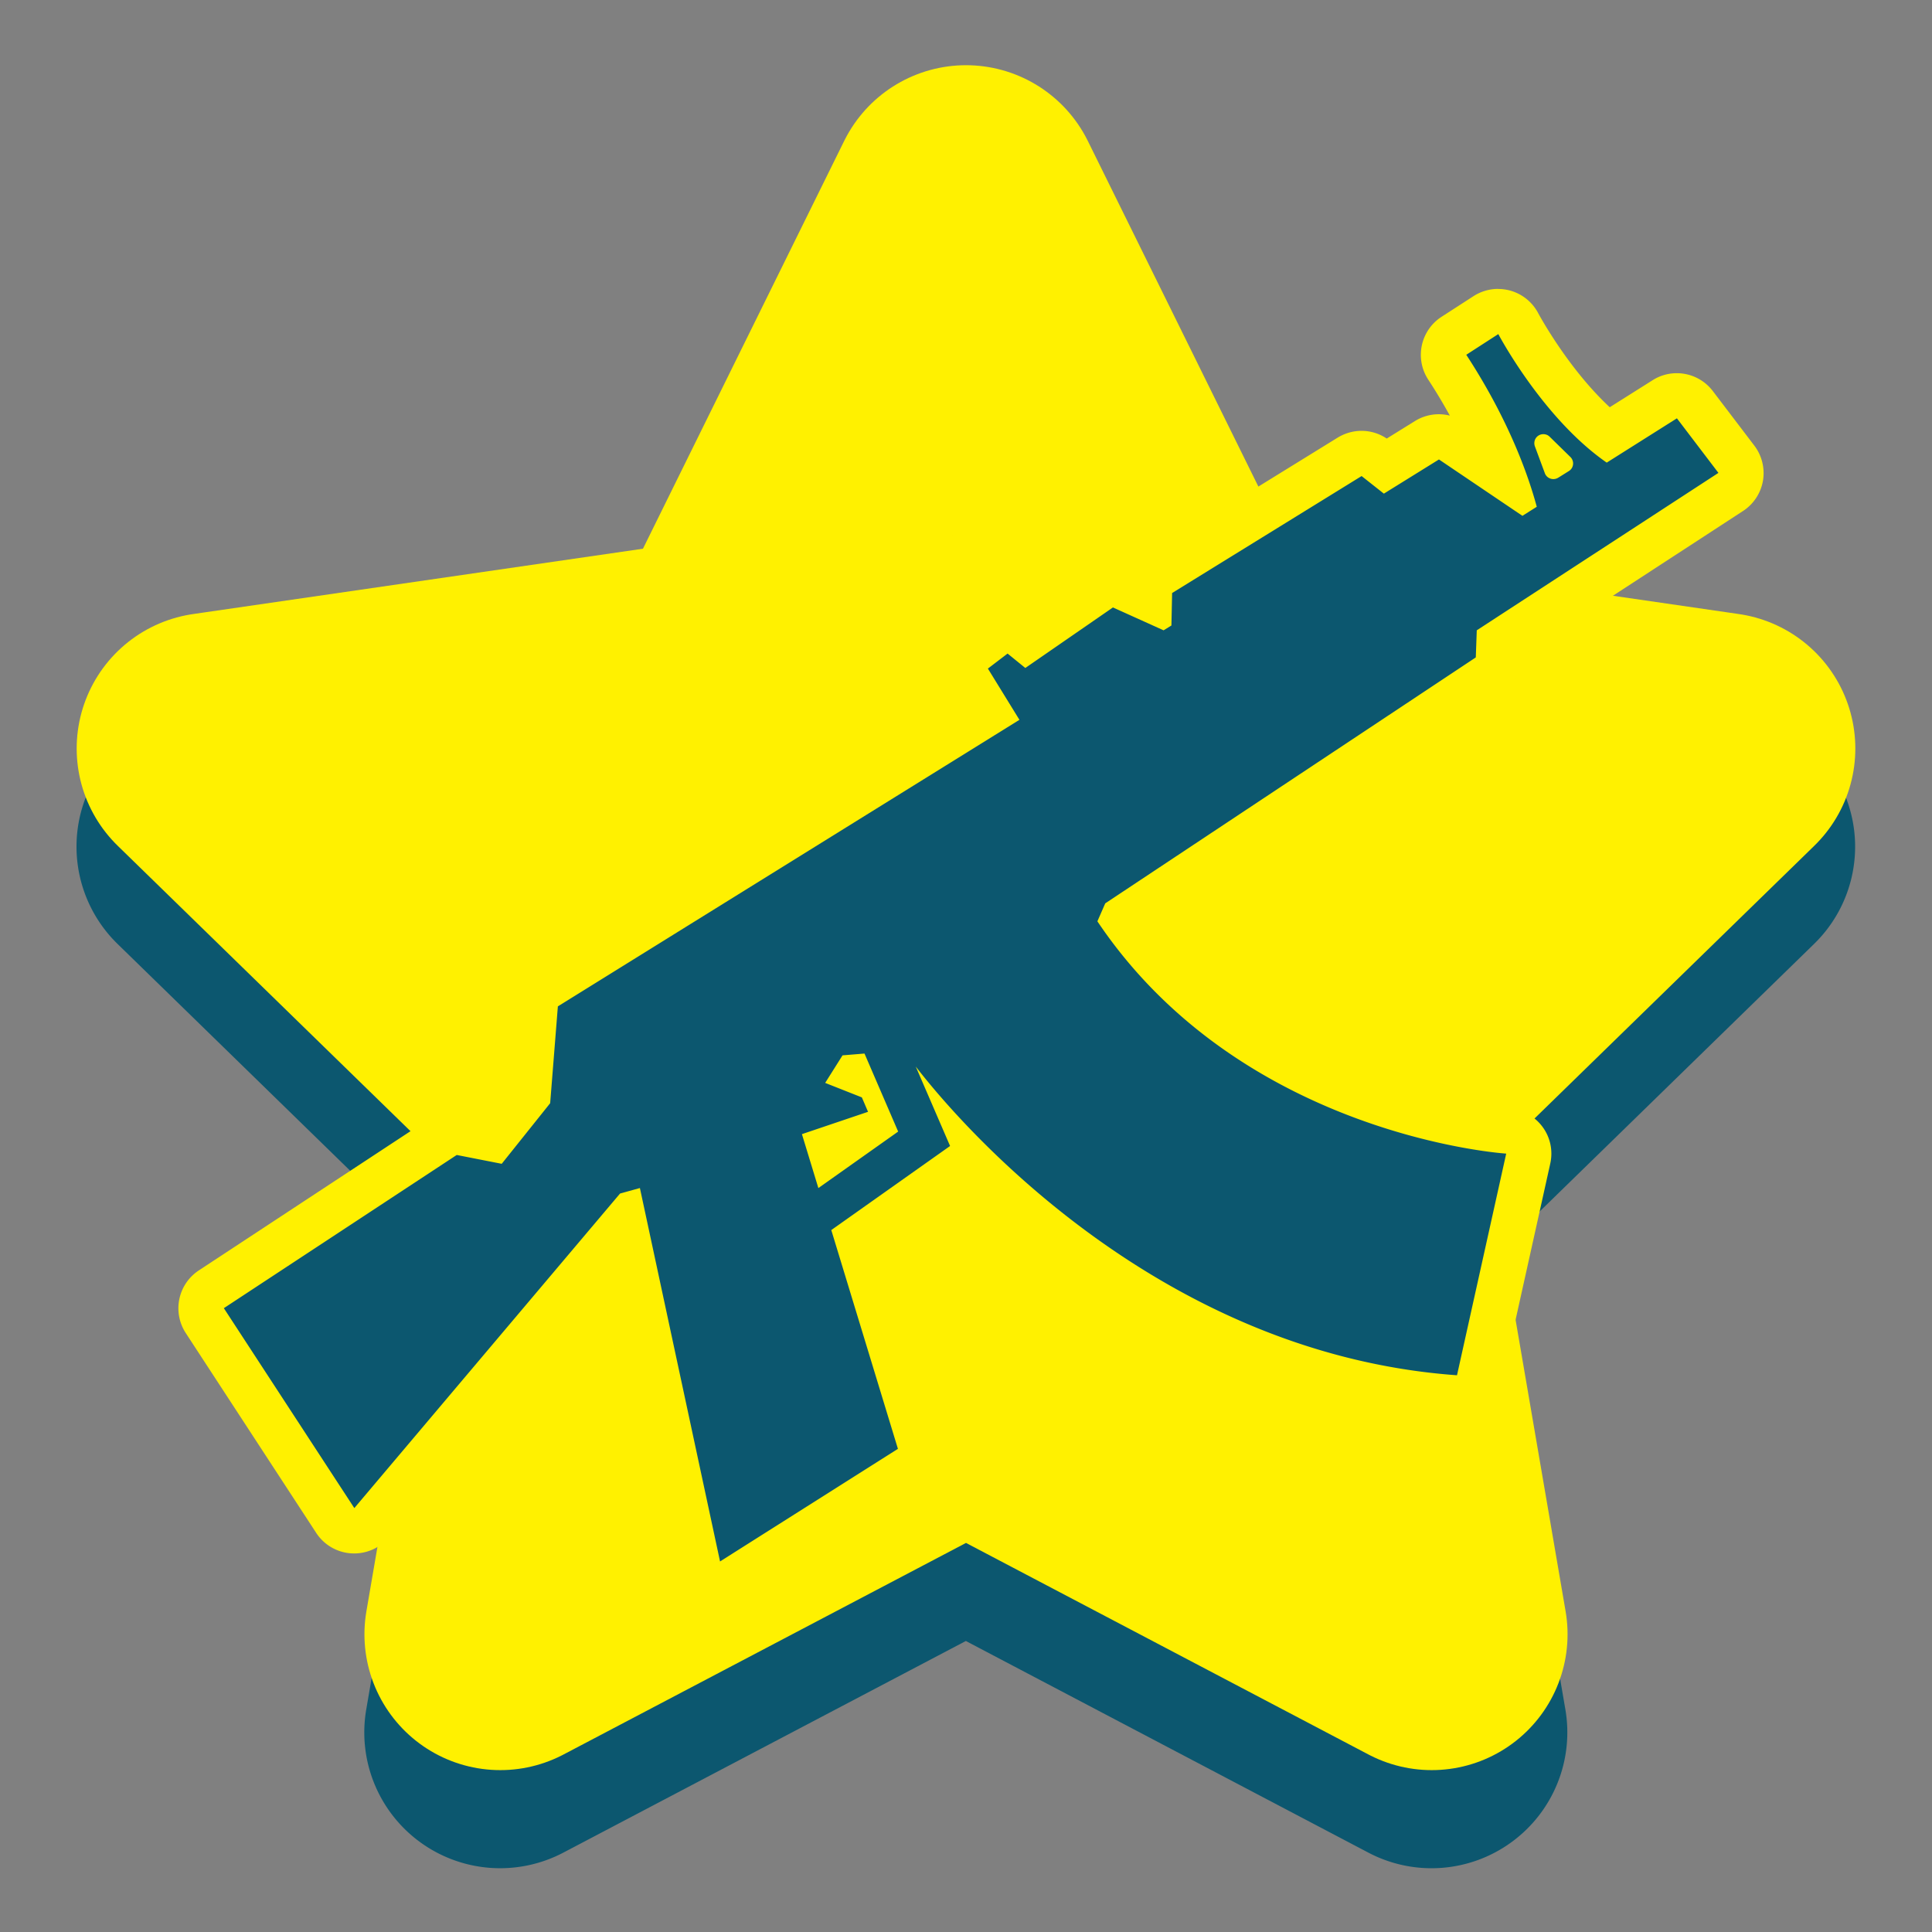 <svg xmlns="http://www.w3.org/2000/svg" viewBox="0 0 256 256"><rect x="0" y="0" width="256" height="256" fill="#808080" stroke="none"/><defs><style>.cls-3{fill:#0c576f;stroke-width:0}</style></defs><g id="Layer_13" data-name="Layer 13"><path d="M230.43 94.37 170.8 85.7l-26.67-54.03a18.001 18.001 0 0 0-32.28 0L85.18 85.7l-59.63 8.67c-6.78.99-12.41 5.73-14.53 12.25a17.999 17.999 0 0 0 4.55 18.45l43.14 42.06-10.18 59.38a17.99 17.99 0 0 0 7.16 17.6 17.996 17.996 0 0 0 18.96 1.37l53.33-28.04 53.33 28.04a17.968 17.968 0 0 0 18.95-1.37 17.998 17.998 0 0 0 7.16-17.6l-10.18-59.38 43.14-42.06a17.984 17.984 0 0 0 4.55-18.45 17.988 17.988 0 0 0-14.53-12.25Z" class="cls-3"/><path d="m227.84 99.18-68.99-10.02L128 26.64 97.15 89.16 28.16 99.18l49.92 48.66-11.79 68.71L128 184.11l61.71 32.44-11.79-68.71 49.92-48.66z" style="fill:#fff100;stroke:#fff100;stroke-linecap:round;stroke-linejoin:round;stroke-width:36px"/></g><g id="Layer_4" data-name="Layer 4"><path d="M95.41 209.9c-.39 0-.79-.08-1.16-.23-.9-.38-1.57-1.18-1.77-2.14l-9.75-45.41-33.49 39.65a2.98 2.98 0 0 1-2.29 1.06h-.18c-.95-.06-1.81-.56-2.33-1.35l-17.29-26.49c-.9-1.38-.52-3.24.86-4.15l30.86-20.3c.49-.32 1.07-.49 1.65-.49.19 0 .39.02.58.06l4.18.82 4.71-5.89.95-11.91c.08-.95.6-1.81 1.41-2.31l58.62-36.4-2.61-4.25c-.81-1.31-.49-3.03.74-3.96l2.61-1.99c.54-.41 1.18-.61 1.82-.61.67 0 1.34.22 1.89.67l.61.49 9.76-6.74c.51-.35 1.11-.53 1.71-.53.42 0 .84.09 1.23.27l3.59 1.62.02-.86c.02-1.02.56-1.96 1.42-2.49l25.11-15.5a2.988 2.988 0 0 1 3.44.2l1.29 1.02 5.51-3.42a3.013 3.013 0 0 1 3.26.06l6.76 4.56c-1.42-3.78-3.72-8.75-7.33-14.31-.44-.67-.59-1.48-.42-2.26.17-.78.63-1.46 1.3-1.89l4.24-2.74a2.982 2.982 0 0 1 2.39-.38c.82.21 1.5.76 1.9 1.51.05.1 4.91 9.2 11.86 14.8l7.56-4.77c.5-.31 1.05-.46 1.6-.46.91 0 1.8.41 2.39 1.18l5.5 7.23c.5.66.71 1.51.57 2.33s-.62 1.55-1.32 2l-30.71 20.01-.07 2.03c-.03.97-.53 1.86-1.34 2.39l-48.37 32.1-.02.04c18.28 25.67 50.62 28.09 50.95 28.12.87.06 1.68.49 2.2 1.19.53.7.72 1.59.53 2.45l-6.52 29.37a3.004 3.004 0 0 1-2.93 2.35h-.22c-30.02-2.16-52.44-19.55-64.55-31.6-.19.25-.41.48-.68.67l-13.97 9.89 8.2 26.92c.39 1.29-.12 2.69-1.27 3.41l-23.57 14.92c-.49.31-1.04.46-1.6.46Zm14.71-57.33 1.15-.82-1.27.43.12.39Z" class="cls-3"/><path d="M198.53 44.26s5.87 11.15 14.37 17.04l9.3-5.87 5.5 7.23-32.02 20.86-.13 3.59-49.1 32.59-1.04 2.38c19.17 28.54 54.17 30.78 54.17 30.78l-6.52 29.37c-40.65-2.92-67.05-34.84-71.72-40.91l4.55 10.53-15.74 11.14 8.83 28.99-23.57 14.92-10.62-49.48-2.63.73-35.21 41.68-17.29-26.49 30.86-20.3 5.96 1.17 6.42-8.03 1.02-12.83 61.16-37.97-4.18-6.79 2.61-1.99 2.35 1.91 11.61-8.02 6.71 3.03 1.04-.64.09-4.3 25.11-15.5 2.95 2.33 7.3-4.53 11.06 7.47 1.9-1.2c-1.09-4.05-3.64-11.4-9.34-20.14l4.24-2.74m7.31 19.21c.21 0 .43-.06.63-.18l1.41-.88c.66-.41.76-1.32.2-1.87l-2.74-2.68c-.23-.23-.53-.34-.84-.34-.23 0-.45.06-.65.19-.47.3-.66.89-.47 1.42l1.32 3.56c.18.49.64.78 1.12.78m-97.39 93.95 10.58-7.49-4.46-10.34-2.91.24-2.3 3.65 4.86 1.92.82 1.91-8.76 2.96 2.18 7.15m90.07-119.15c-1.15 0-2.28.33-3.26.96l-4.24 2.74a6 6 0 0 0-1.77 8.31c1.08 1.65 2.03 3.25 2.87 4.78a5.988 5.988 0 0 0-4.62.72l-3.74 2.32a5.962 5.962 0 0 0-3.34-1.02c-1.09 0-2.18.3-3.15.89l-25.11 15.5c-.73.45-1.35 1.05-1.81 1.74l-.4-.18a6.023 6.023 0 0 0-5.88.53l-8.08 5.58a6.012 6.012 0 0 0-6.1.69l-2.61 1.99a6.003 6.003 0 0 0-1.48 7.92l1.05 1.7-56.08 34.82a6.032 6.032 0 0 0-2.82 4.62l-.88 10.99-3 3.75-2.4-.47c-.38-.08-.77-.11-1.16-.11-1.16 0-2.31.34-3.3.99l-30.86 20.3a6.006 6.006 0 0 0-1.73 8.29l17.29 26.49a6.007 6.007 0 0 0 4.66 2.71c.12 0 .25.01.37.01 1.76 0 3.44-.77 4.58-2.13l29.55-34.98 8.47 39.43a5.981 5.981 0 0 0 3.54 4.27c.75.31 1.54.47 2.32.47 1.12 0 2.24-.31 3.21-.93l23.57-14.92a5.995 5.995 0 0 0 2.53-6.82l-7.57-24.85 10.97-7.76c12.83 12.23 35.12 28.48 64.52 30.6.15.01.29.02.43.02 2.79 0 5.24-1.94 5.85-4.7l6.52-29.37c.38-1.71 0-3.5-1.06-4.9a5.996 5.996 0 0 0-4.41-2.38c-.29-.02-29.17-2.25-46.84-24.4l45.74-30.36a6.01 6.01 0 0 0 2.68-4.79l.02-.47 29.41-19.16c1.4-.91 2.35-2.36 2.64-4 .28-1.64-.13-3.33-1.14-4.66l-5.5-7.23a5.999 5.999 0 0 0-4.78-2.37c-1.1 0-2.21.3-3.2.93l-5.68 3.58c-5.59-5.19-9.44-12.39-9.49-12.48a6.005 6.005 0 0 0-3.79-3 6.03 6.03 0 0 0-1.52-.19Z" style="stroke-width:0;fill:#fff100"/></g></svg>